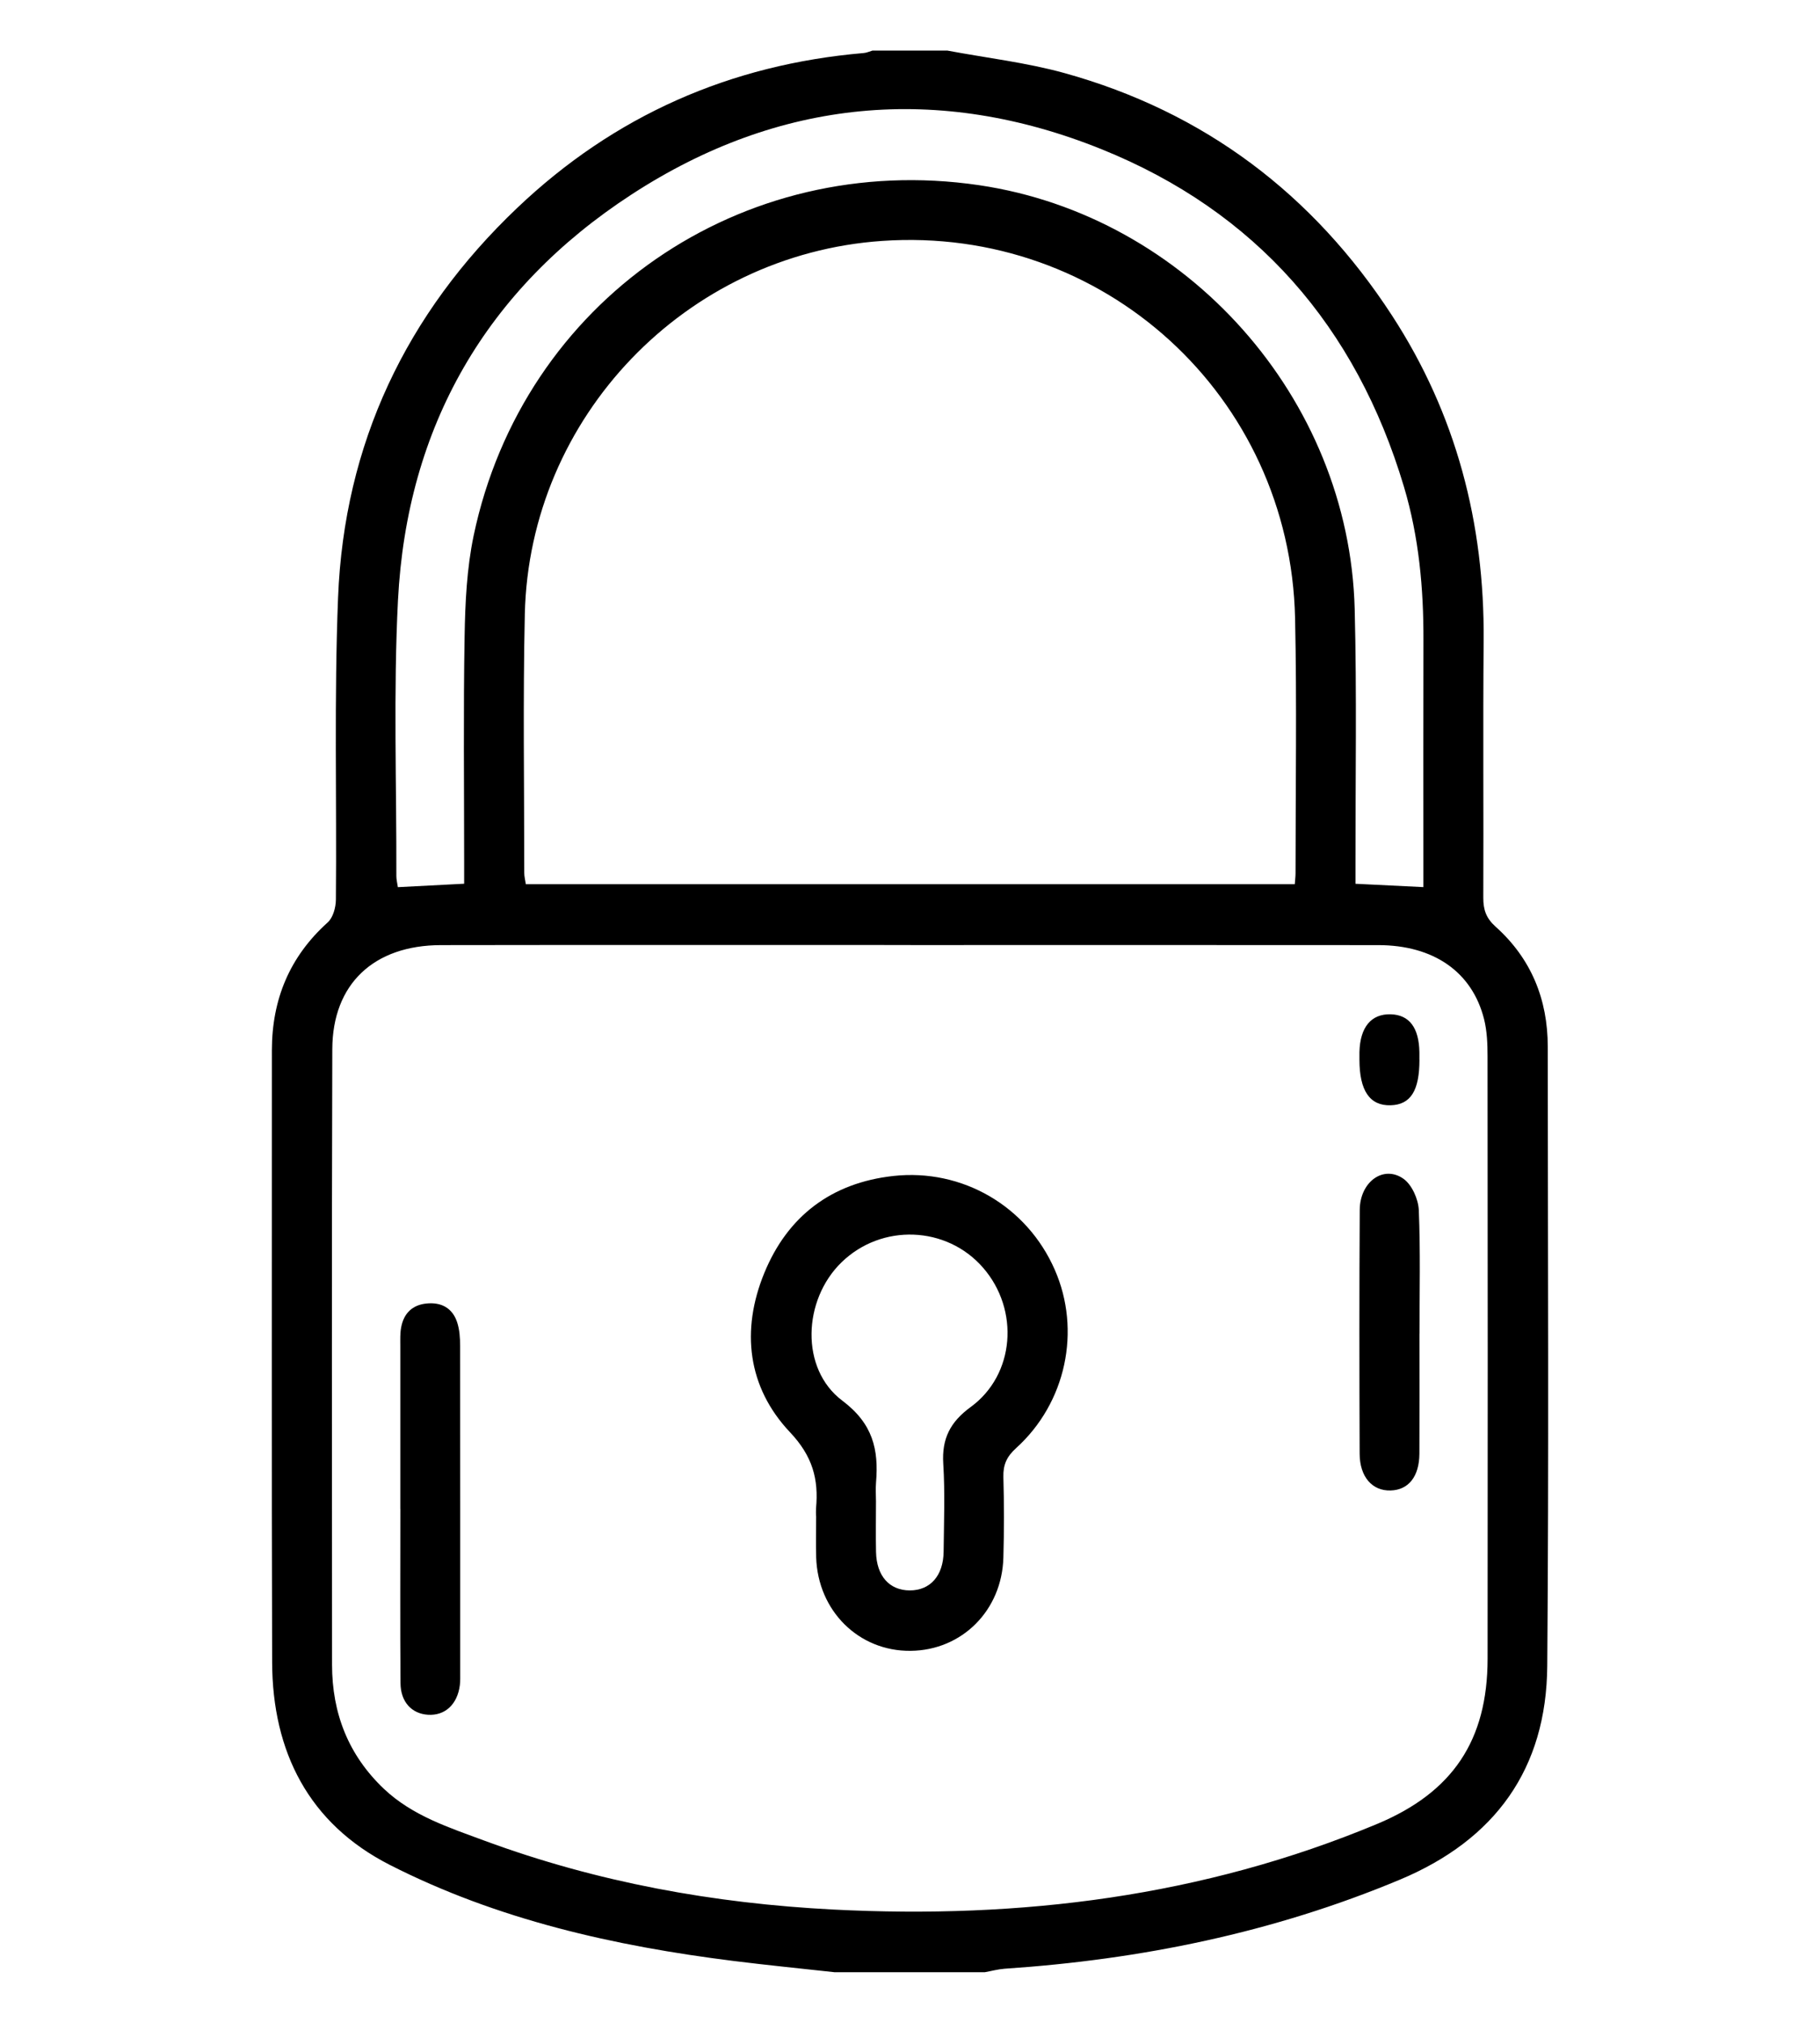 <svg width="36" height="40" viewBox="0 0 36 40" fill="none" xmlns="http://www.w3.org/2000/svg">
<path d="M16.517 39C15.847 38.926 15.175 38.86 14.506 38.776C12.146 38.48 9.838 37.961 7.707 36.875C6.109 36.06 5.388 34.642 5.383 32.868C5.371 28.836 5.38 24.805 5.378 20.773C5.378 19.765 5.727 18.92 6.482 18.24C6.588 18.145 6.643 17.943 6.644 17.789C6.662 15.799 6.608 13.805 6.687 11.817C6.807 8.776 8.032 6.201 10.231 4.111C12.149 2.287 14.444 1.275 17.081 1.049C17.141 1.045 17.199 1.017 17.258 1C17.751 1 18.245 1 18.738 1C19.51 1.145 20.298 1.236 21.052 1.444C23.817 2.21 25.972 3.837 27.535 6.24C28.803 8.189 29.366 10.347 29.347 12.669C29.332 14.363 29.347 16.058 29.34 17.752C29.339 17.99 29.396 18.157 29.585 18.326C30.286 18.954 30.615 19.76 30.615 20.698C30.616 24.779 30.638 28.861 30.605 32.941C30.59 34.978 29.576 36.379 27.692 37.168C25.186 38.216 22.569 38.749 19.871 38.93C19.739 38.94 19.609 38.976 19.479 38.999H16.518L16.517 39ZM18.011 18.687C14.915 18.687 11.819 18.684 8.723 18.689C7.395 18.691 6.577 19.456 6.573 20.747C6.56 24.804 6.567 28.861 6.568 32.918C6.568 33.879 6.892 34.708 7.595 35.374C8.16 35.908 8.885 36.139 9.586 36.399C11.813 37.221 14.121 37.639 16.486 37.76C20.189 37.949 23.792 37.505 27.24 36.067C28.733 35.443 29.424 34.418 29.425 32.798C29.429 28.828 29.428 24.857 29.424 20.887C29.424 20.641 29.414 20.388 29.355 20.152C29.119 19.218 28.358 18.69 27.262 18.689C24.178 18.686 21.094 18.688 18.011 18.688V18.687ZM25.611 17.484C25.618 17.39 25.626 17.33 25.626 17.27C25.626 15.589 25.653 13.907 25.617 12.227C25.521 7.826 21.826 4.462 17.448 4.764C13.562 5.032 10.468 8.247 10.381 12.146C10.343 13.851 10.37 15.557 10.37 17.263C10.37 17.333 10.389 17.403 10.401 17.484H25.612H25.611ZM9.181 17.475C9.181 17.301 9.181 17.167 9.181 17.032C9.181 15.548 9.164 14.064 9.19 12.579C9.201 11.915 9.234 11.238 9.369 10.591C10.345 5.949 14.665 2.969 19.367 3.662C23.476 4.269 26.687 7.872 26.796 12.04C26.839 13.721 26.81 15.404 26.812 17.087C26.812 17.216 26.812 17.345 26.812 17.476C27.289 17.499 27.702 17.519 28.155 17.542C28.155 17.387 28.155 17.253 28.155 17.12C28.155 15.636 28.152 14.152 28.156 12.668C28.16 11.637 28.067 10.619 27.771 9.627C26.824 6.456 24.84 4.18 21.787 2.95C18.566 1.652 15.408 1.948 12.492 3.846C9.621 5.715 8.049 8.428 7.872 11.871C7.78 13.684 7.845 15.506 7.84 17.325C7.84 17.395 7.859 17.466 7.87 17.543C8.304 17.52 8.719 17.499 9.181 17.475Z" fill="black"/>
<path d="M16.141 29.977C16.141 29.928 16.138 29.878 16.141 29.829C16.196 29.248 16.072 28.793 15.626 28.321C14.785 27.431 14.654 26.305 15.117 25.175C15.578 24.049 16.445 23.389 17.67 23.254C19.035 23.104 20.312 23.85 20.863 25.107C21.39 26.307 21.089 27.74 20.098 28.636C19.914 28.803 19.841 28.963 19.847 29.204C19.862 29.736 19.862 30.269 19.847 30.8C19.819 31.846 19.027 32.634 18.012 32.644C16.987 32.655 16.177 31.855 16.144 30.794C16.136 30.522 16.143 30.249 16.143 29.977H16.141ZM17.327 29.686C17.327 30.019 17.321 30.353 17.328 30.686C17.337 31.163 17.592 31.449 17.997 31.449C18.4 31.449 18.659 31.16 18.665 30.684C18.671 30.104 18.694 29.522 18.658 28.944C18.627 28.448 18.796 28.118 19.2 27.823C20.075 27.185 20.17 25.902 19.446 25.069C18.726 24.239 17.44 24.189 16.646 24.961C15.88 25.704 15.824 27.067 16.66 27.696C17.266 28.151 17.383 28.661 17.328 29.317C17.318 29.439 17.326 29.564 17.327 29.687V29.686Z" fill="black"/>
<path d="M7.918 29.836C7.918 28.762 7.918 27.688 7.918 26.613C7.918 26.489 7.912 26.363 7.936 26.243C7.987 25.973 8.154 25.805 8.433 25.776C8.724 25.745 8.947 25.862 9.041 26.143C9.091 26.291 9.101 26.458 9.101 26.616C9.104 28.765 9.103 30.914 9.103 33.063C9.103 33.149 9.106 33.236 9.096 33.322C9.048 33.704 8.802 33.929 8.466 33.908C8.144 33.888 7.924 33.655 7.922 33.281C7.913 32.132 7.919 30.984 7.919 29.835H7.917L7.918 29.836Z" fill="black"/>
<path d="M28.077 26.374C28.077 27.166 28.08 27.957 28.076 28.747C28.073 29.198 27.861 29.462 27.509 29.473C27.145 29.485 26.896 29.206 26.894 28.746C26.888 27.14 26.886 25.533 26.896 23.926C26.899 23.367 27.369 23.03 27.763 23.311C27.929 23.43 28.054 23.713 28.064 23.927C28.098 24.741 28.078 25.558 28.078 26.374H28.077Z" fill="black"/>
<path d="M28.077 20.955C28.077 21.568 27.902 21.845 27.507 21.856C27.095 21.868 26.89 21.568 26.89 20.953C26.89 20.904 26.889 20.854 26.89 20.805C26.902 20.312 27.122 20.046 27.509 20.057C27.876 20.067 28.068 20.322 28.076 20.808C28.076 20.857 28.076 20.906 28.076 20.956L28.077 20.955Z" fill="black"/>
</svg>
